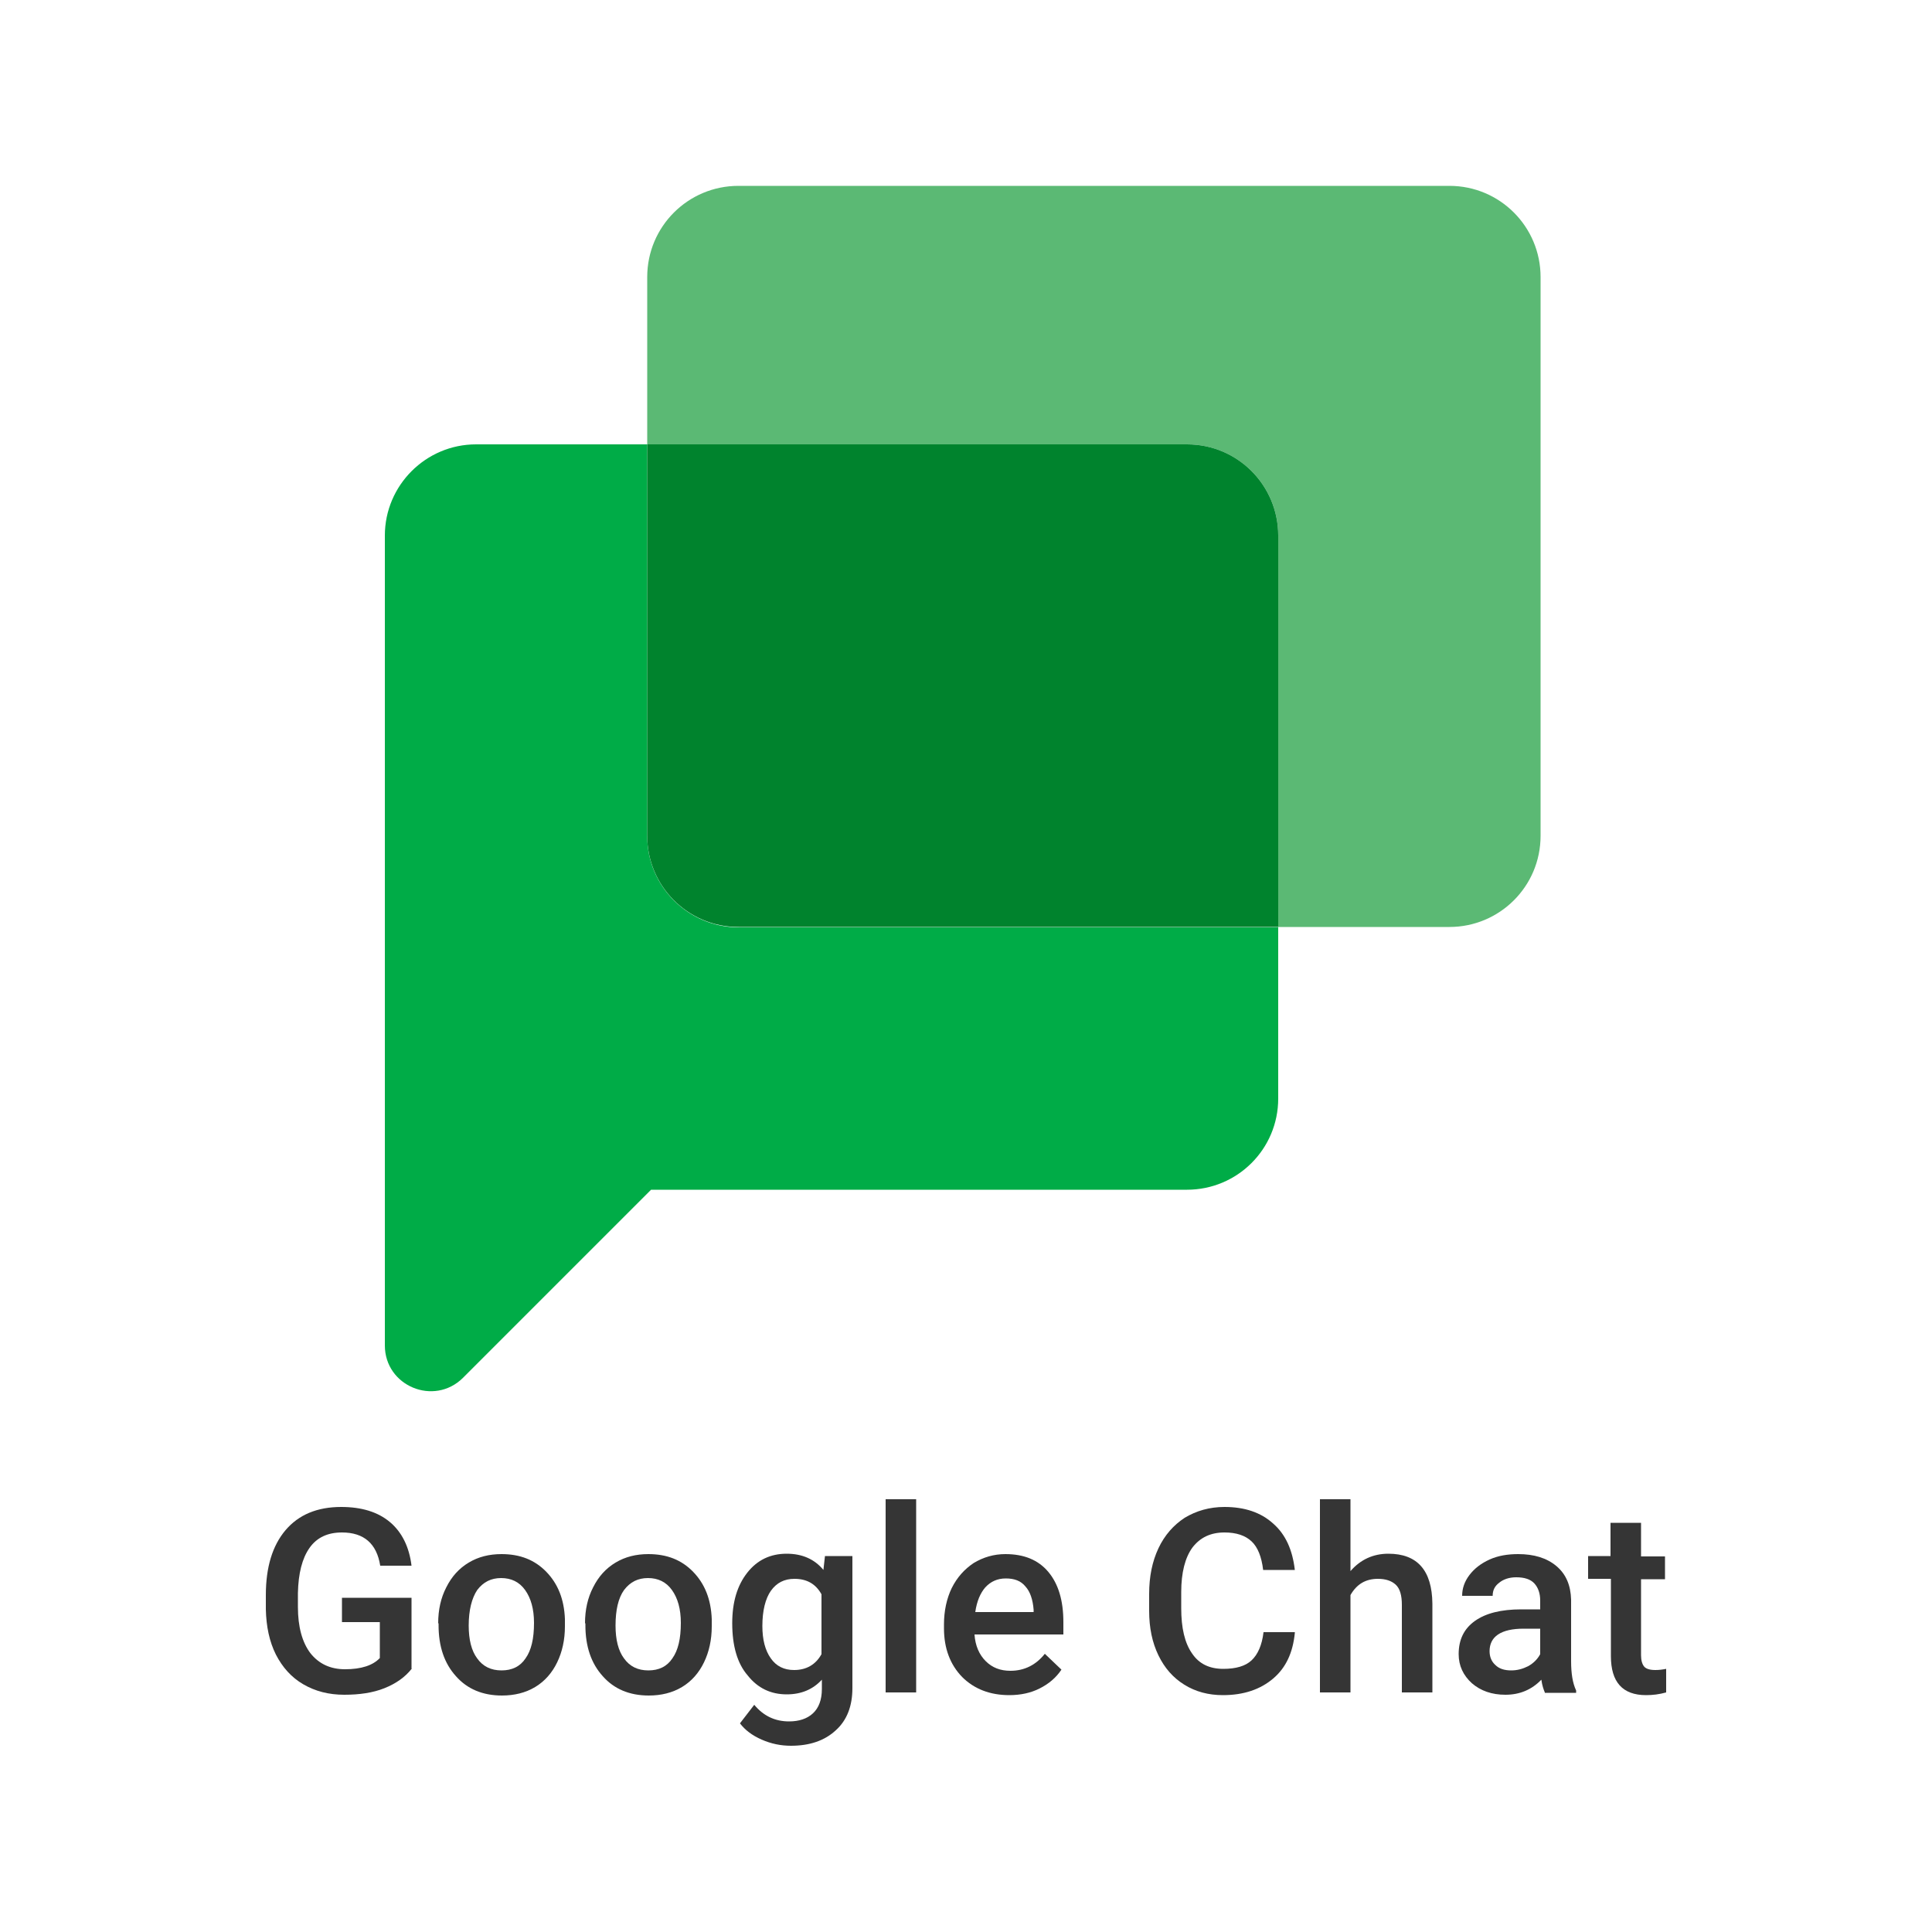 <?xml version="1.0" encoding="utf-8"?>
<!-- Generator: Adobe Illustrator 26.0.0, SVG Export Plug-In . SVG Version: 6.00 Build 0)  -->
<svg version="1.1" id="Layer_1" xmlns="http://www.w3.org/2000/svg" xmlns:xlink="http://www.w3.org/1999/xlink" x="0px" y="0px"
	 viewBox="0 0 500 500" style="enable-background:new 0 0 500 500;" xml:space="preserve">
<style type="text/css">
	.st0{fill:#00AC47;}
	.st1{fill:#5BB974;}
	.st2{fill:#00832D;}
	.st3{fill:#353535;}
</style>
<g>
	<g>
		<path class="st0" d="M167.5,216.4V115h-44.3c-13,0-23.6,10.6-23.6,23.6v209.6c0,10.5,12.7,15.8,20.2,8.4l48.7-48.7h138.7
			c13,0,23.6-10.5,23.6-23.6V240H191.2C178.1,240,167.5,229.4,167.5,216.4z"/>
		<path class="st1" d="M375.1,48.1h-184c-13,0-23.6,10.5-23.6,23.6V115h139.7c13,0,23.6,10.5,23.6,23.6v101.3h44.3
			c13,0,23.6-10.5,23.6-23.6V71.7C398.7,58.7,388.2,48.1,375.1,48.1z"/>
		<path class="st2" d="M307.2,115H167.5v101.3c0,13,10.5,23.6,23.6,23.6h139.7V138.6C330.8,125.6,320.3,115,307.2,115z"/>
	</g>
	<g>
		<path class="st3" d="M106.6,431.8c-1.7,2.2-4.1,3.9-7.1,5.1c-3,1.2-6.5,1.7-10.4,1.7c-4,0-7.5-0.9-10.6-2.7
			c-3.1-1.8-5.4-4.4-7.1-7.7c-1.7-3.4-2.5-7.3-2.6-11.7v-3.7c0-7.2,1.7-12.8,5.1-16.8c3.4-4,8.2-6,14.4-6c5.3,0,9.5,1.3,12.6,3.9
			c3.1,2.6,5,6.4,5.6,11.3h-8.1c-0.9-5.7-4.2-8.6-9.9-8.6c-3.7,0-6.5,1.3-8.4,4c-1.9,2.7-2.9,6.6-3,11.7v3.6c0,5.1,1.1,9.1,3.2,11.9
			c2.2,2.8,5.2,4.2,9,4.2c4.2,0,7.2-1,9-2.9v-9.3h-9.8v-6.3h18V431.8z"/>
		<path class="st3" d="M113.4,420.1c0-3.5,0.7-6.6,2.1-9.3c1.4-2.8,3.3-4.9,5.8-6.4c2.5-1.5,5.3-2.2,8.5-2.2c4.8,0,8.6,1.5,11.6,4.6
			c3,3.1,4.6,7.1,4.8,12.2l0,1.9c0,3.5-0.7,6.6-2,9.3c-1.3,2.7-3.2,4.9-5.7,6.4c-2.5,1.5-5.4,2.2-8.6,2.2c-5,0-9-1.7-11.9-5
			c-3-3.3-4.5-7.7-4.5-13.2V420.1z M121.3,420.7c0,3.6,0.7,6.5,2.2,8.5c1.5,2.1,3.6,3.1,6.3,3.1c2.7,0,4.8-1,6.2-3.1
			c1.5-2.1,2.2-5.1,2.2-9.2c0-3.6-0.8-6.4-2.3-8.5c-1.5-2.1-3.6-3.1-6.2-3.1c-2.6,0-4.6,1-6.2,3.1
			C122.1,413.6,121.3,416.7,121.3,420.7z"/>
		<path class="st3" d="M151.4,420.1c0-3.5,0.7-6.6,2.1-9.3c1.4-2.8,3.3-4.9,5.8-6.4c2.5-1.5,5.3-2.2,8.5-2.2c4.8,0,8.6,1.5,11.6,4.6
			c3,3.1,4.6,7.1,4.8,12.2l0,1.9c0,3.5-0.7,6.6-2,9.3c-1.3,2.7-3.2,4.9-5.7,6.4c-2.5,1.5-5.4,2.2-8.6,2.2c-5,0-9-1.7-11.9-5
			c-3-3.3-4.5-7.7-4.5-13.2V420.1z M159.3,420.7c0,3.6,0.7,6.5,2.2,8.5c1.5,2.1,3.6,3.1,6.3,3.1c2.7,0,4.8-1,6.2-3.1
			c1.5-2.1,2.2-5.1,2.2-9.2c0-3.6-0.8-6.4-2.3-8.5c-1.5-2.1-3.6-3.1-6.2-3.1c-2.6,0-4.6,1-6.2,3.1
			C160,413.6,159.3,416.7,159.3,420.7z"/>
		<path class="st3" d="M189.5,420.1c0-5.5,1.3-9.8,3.9-13.1c2.6-3.3,6-4.9,10.2-4.9c4,0,7.2,1.4,9.5,4.2l0.4-3.6h7.1v34.2
			c0,4.6-1.4,8.3-4.3,10.9c-2.9,2.7-6.8,4-11.6,4c-2.6,0-5.1-0.5-7.6-1.6c-2.5-1.1-4.3-2.5-5.6-4.2l3.7-4.8c2.4,2.9,5.4,4.3,9,4.3
			c2.6,0,4.7-0.7,6.2-2.1c1.5-1.4,2.3-3.5,2.3-6.3v-2.4c-2.3,2.5-5.3,3.8-9.1,3.8c-4.1,0-7.5-1.6-10.1-4.9
			C190.8,430.5,189.5,425.9,189.5,420.1z M197.3,420.8c0,3.5,0.7,6.3,2.2,8.4c1.4,2,3.4,3,6,3c3.2,0,5.6-1.4,7.1-4.1v-15.5
			c-1.5-2.7-3.8-4-7-4c-2.6,0-4.6,1-6.1,3.1C198.1,413.7,197.3,416.8,197.3,420.8z"/>
		<path class="st3" d="M237.1,438h-7.9v-50h7.9V438z"/>
		<path class="st3" d="M261.2,438.7c-5,0-9.1-1.6-12.2-4.7c-3.1-3.2-4.7-7.4-4.7-12.6v-1c0-3.5,0.7-6.7,2-9.4
			c1.4-2.8,3.3-4.9,5.7-6.5c2.5-1.5,5.2-2.3,8.2-2.3c4.8,0,8.5,1.5,11.1,4.6c2.6,3.1,3.9,7.4,3.9,13v3.2h-23
			c0.2,2.9,1.2,5.2,2.9,6.9c1.7,1.7,3.8,2.5,6.4,2.5c3.6,0,6.6-1.5,8.9-4.4l4.3,4.1c-1.4,2.1-3.3,3.7-5.7,4.9
			C266.8,438.1,264.2,438.7,261.2,438.7z M260.3,408.5c-2.2,0-3.9,0.8-5.3,2.3c-1.3,1.5-2.2,3.6-2.6,6.4h15.1v-0.6
			c-0.2-2.6-0.9-4.7-2.1-6C264.2,409.1,262.5,408.5,260.3,408.5z"/>
		<path class="st3" d="M335.1,422.6c-0.5,5.1-2.3,9-5.6,11.8c-3.3,2.8-7.6,4.3-13,4.3c-3.8,0-7.1-0.9-10-2.7
			c-2.9-1.8-5.1-4.3-6.7-7.6c-1.6-3.3-2.4-7.1-2.4-11.5v-4.4c0-4.5,0.8-8.4,2.4-11.8c1.6-3.4,3.9-6,6.8-7.9c3-1.8,6.4-2.8,10.3-2.8
			c5.2,0,9.4,1.4,12.6,4.3c3.2,2.8,5,6.8,5.6,12h-8.2c-0.4-3.4-1.4-5.9-3-7.4c-1.6-1.5-3.9-2.3-7-2.3c-3.6,0-6.3,1.3-8.3,3.9
			c-1.9,2.6-2.9,6.5-2.9,11.5v4.2c0,5.1,0.9,9,2.8,11.7c1.8,2.7,4.5,4,8.1,4c3.2,0,5.7-0.7,7.3-2.2c1.6-1.5,2.7-3.9,3.1-7.3H335.1z"
			/>
		<path class="st3" d="M349.5,406.6c2.6-3,5.9-4.5,9.8-4.5c7.5,0,11.3,4.3,11.4,12.9v23h-7.9v-22.7c0-2.4-0.5-4.2-1.6-5.2
			c-1.1-1-2.6-1.5-4.6-1.5c-3.2,0-5.5,1.4-7.1,4.2V438h-7.9v-50h7.9V406.6z"/>
		<path class="st3" d="M399.8,438c-0.3-0.7-0.7-1.8-0.9-3.3c-2.5,2.6-5.6,3.9-9.3,3.9c-3.5,0-6.4-1-8.7-3c-2.2-2-3.4-4.5-3.4-7.5
			c0-3.8,1.4-6.6,4.2-8.6c2.8-2,6.8-3,12-3h4.9v-2.3c0-1.8-0.5-3.3-1.5-4.4c-1-1.1-2.6-1.6-4.7-1.6c-1.8,0-3.3,0.5-4.4,1.4
			c-1.2,0.9-1.7,2-1.7,3.4h-7.9c0-1.9,0.6-3.7,1.9-5.4c1.3-1.7,3-3,5.2-4c2.2-1,4.7-1.4,7.4-1.4c4.1,0,7.4,1,9.9,3.1
			c2.5,2.1,3.7,5,3.8,8.7v15.9c0,3.2,0.4,5.7,1.3,7.6v0.6H399.8z M391.1,432.3c1.6,0,3-0.4,4.4-1.1c1.4-0.8,2.4-1.8,3.1-3.1v-6.6
			h-4.3c-2.9,0-5.1,0.5-6.6,1.5c-1.5,1-2.2,2.5-2.2,4.3c0,1.5,0.5,2.7,1.5,3.6C388,431.9,389.4,432.3,391.1,432.3z"/>
		<path class="st3" d="M424.7,394.2v8.6h6.2v5.9h-6.2v19.7c0,1.3,0.3,2.3,0.8,2.9c0.5,0.6,1.5,0.9,2.9,0.9c0.9,0,1.8-0.1,2.8-0.3
			v6.1c-1.8,0.5-3.5,0.7-5.2,0.7c-6.1,0-9.1-3.4-9.1-10.1v-20H411v-5.9h5.8v-8.6H424.7z"/>
	</g>
</g>
</svg>
